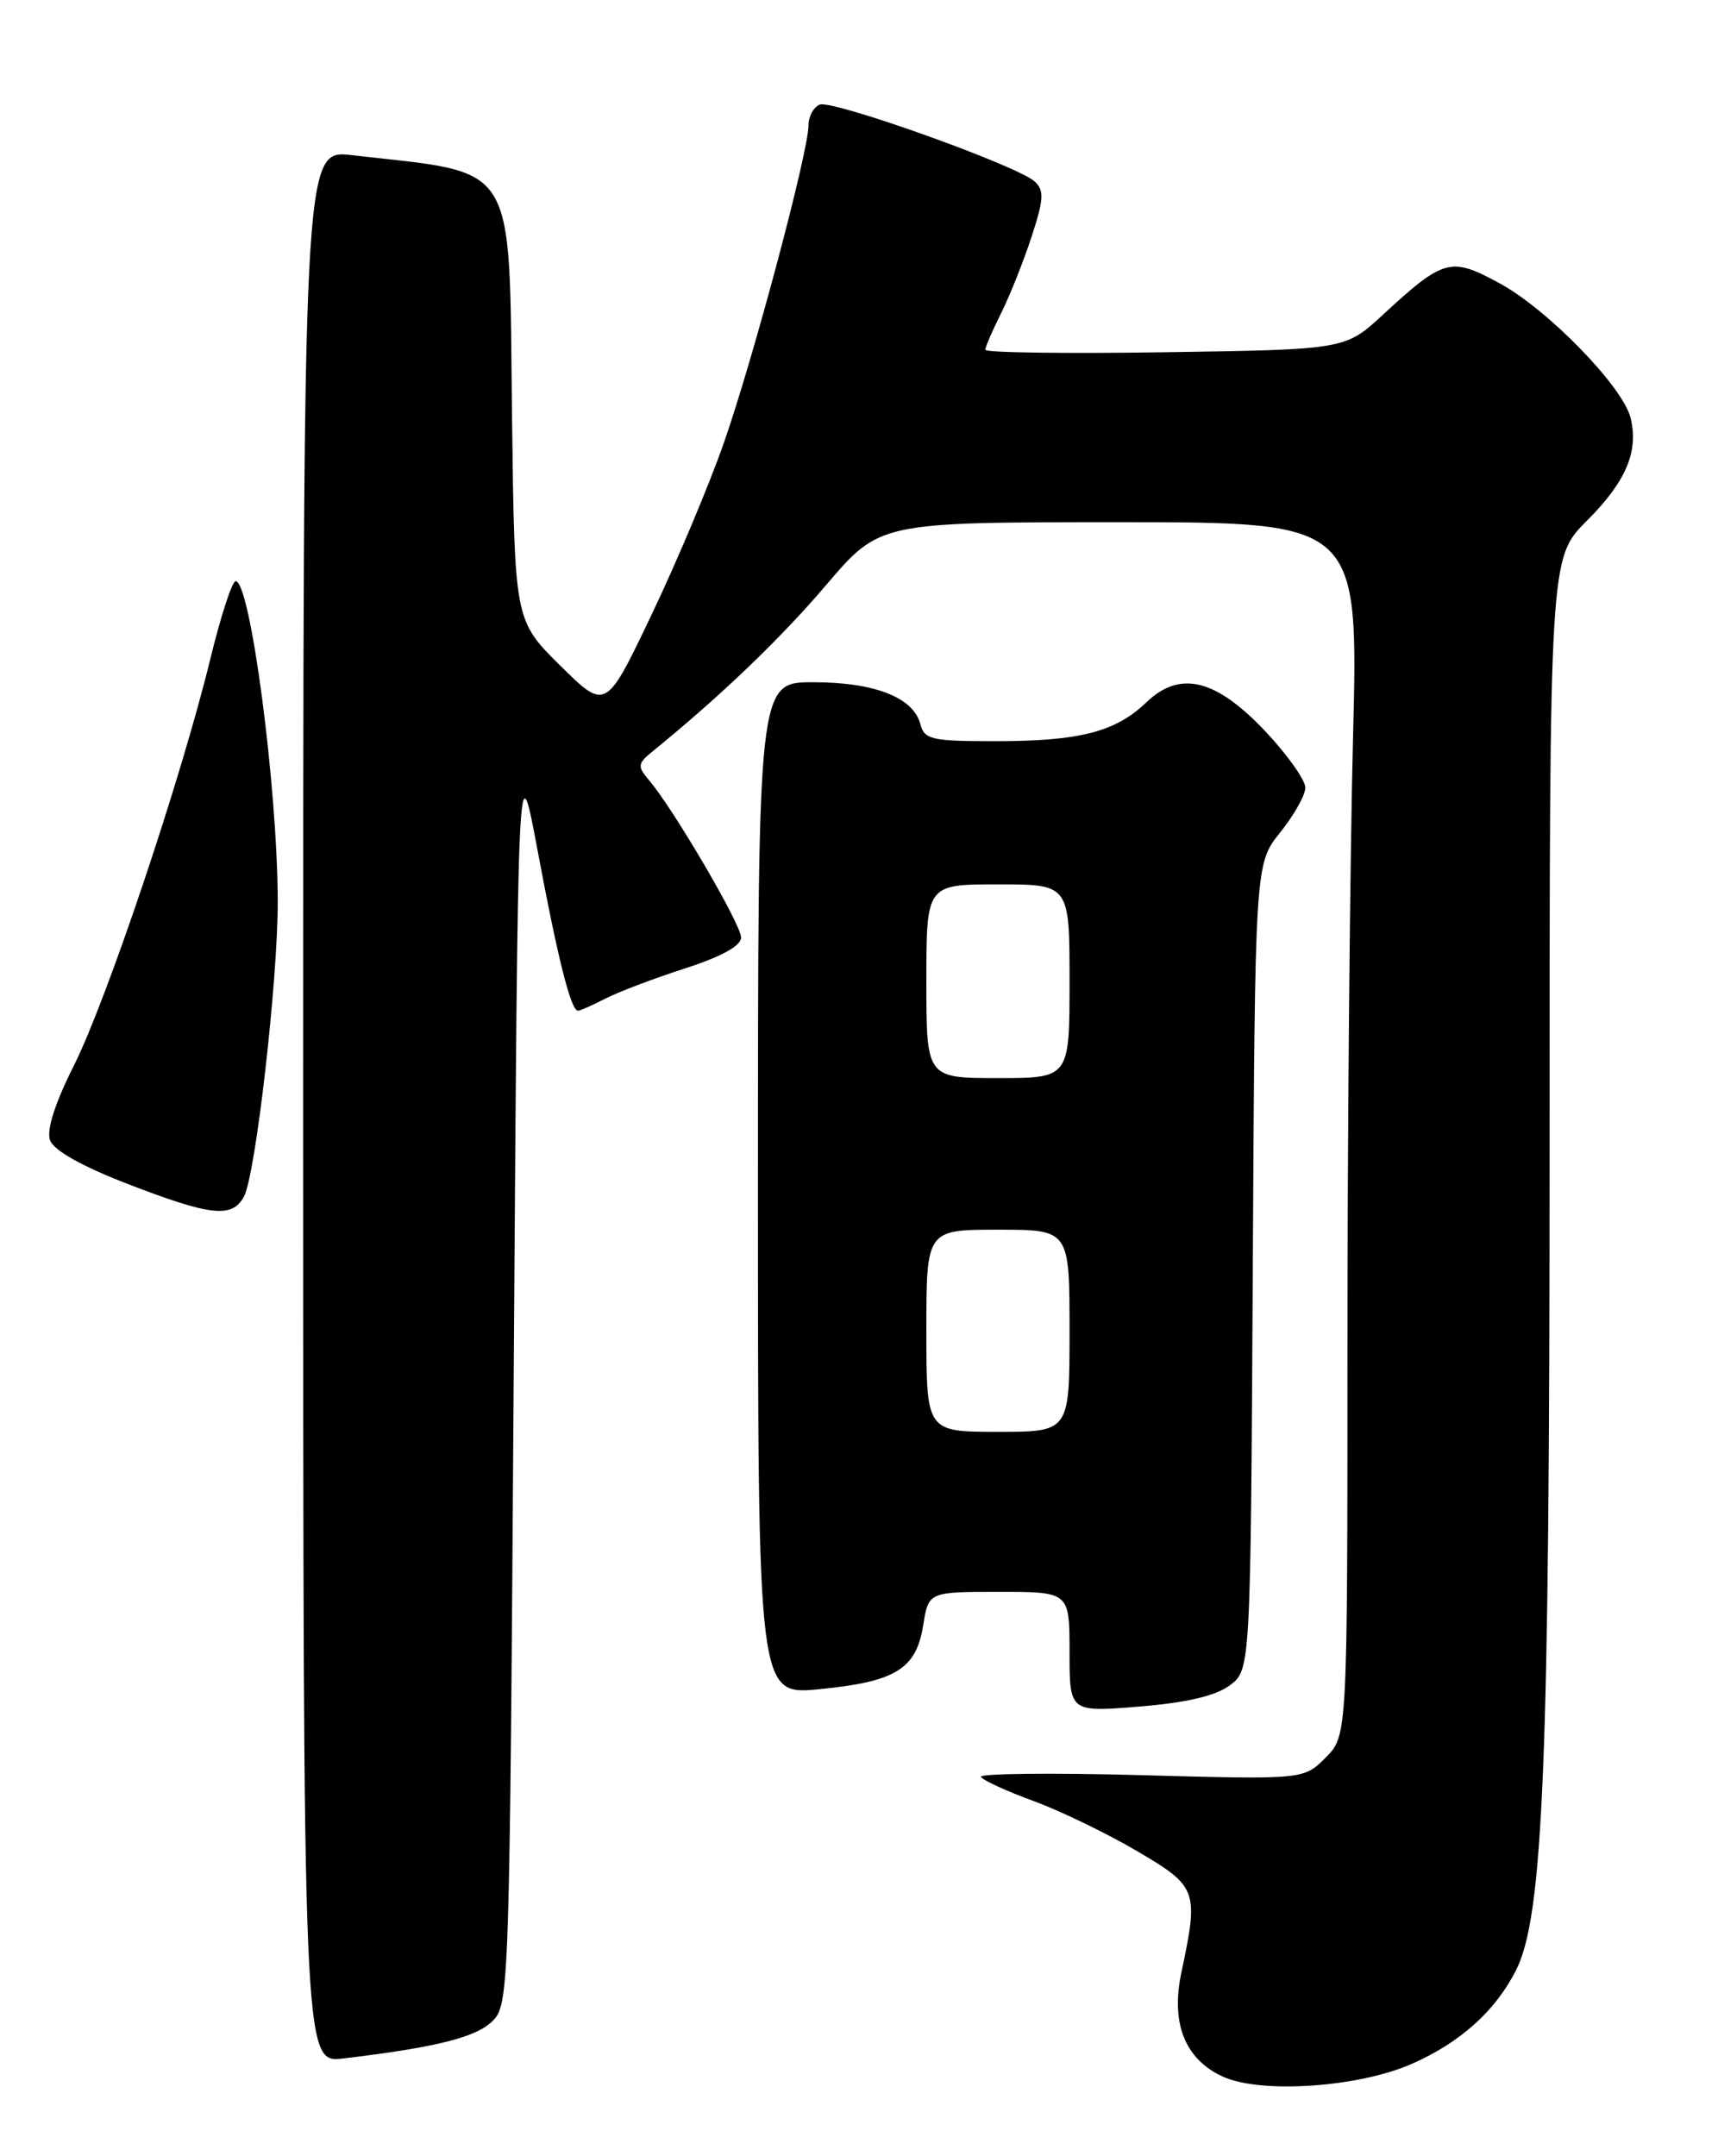 <?xml version="1.0" encoding="UTF-8" standalone="no"?>
<!DOCTYPE svg PUBLIC "-//W3C//DTD SVG 1.1//EN" "http://www.w3.org/Graphics/SVG/1.1/DTD/svg11.dtd" >
<svg xmlns="http://www.w3.org/2000/svg" xmlns:xlink="http://www.w3.org/1999/xlink" version="1.1" viewBox="0 0 204 256">
 <g >
 <path fill="currentColor"
d=" M 167.67 245.03 C 173.39 242.50 177.51 238.81 179.98 234.00 C 183.26 227.62 184.00 209.65 184.00 136.21 C 184.00 66.26 184.00 66.26 188.43 61.83 C 193.10 57.16 194.61 53.58 193.61 49.58 C 192.68 45.89 183.79 36.75 178.11 33.66 C 172.26 30.47 171.47 30.68 164.22 37.36 C 159.74 41.50 159.74 41.50 138.37 41.82 C 126.62 42.00 117.00 41.87 117.00 41.53 C 117.00 41.20 117.84 39.25 118.86 37.21 C 119.89 35.17 121.51 31.09 122.48 28.15 C 123.95 23.64 124.01 22.60 122.86 21.55 C 120.82 19.67 98.89 11.83 97.34 12.42 C 96.60 12.71 96.00 13.83 96.00 14.91 C 96.00 17.99 89.47 42.50 85.98 52.50 C 84.26 57.45 80.39 66.65 77.39 72.94 C 71.94 84.37 71.94 84.37 66.52 79.02 C 61.10 73.66 61.10 73.66 60.80 49.41 C 60.42 18.63 61.69 20.70 41.75 18.42 C 36.00 17.77 36.00 17.77 36.00 131.37 C 36.00 244.96 36.00 244.96 40.75 244.40 C 51.76 243.09 56.55 241.89 58.48 239.96 C 60.46 237.98 60.51 236.51 61.00 163.22 C 61.50 88.50 61.50 88.50 63.84 101.00 C 66.23 113.81 67.79 120.00 68.63 120.00 C 68.89 120.00 70.34 119.36 71.85 118.58 C 73.36 117.80 77.61 116.18 81.30 114.99 C 85.70 113.57 88.00 112.30 88.00 111.30 C 88.00 109.76 80.00 96.09 77.08 92.65 C 75.65 90.96 75.69 90.67 77.56 89.15 C 85.57 82.64 92.66 75.85 98.10 69.46 C 104.45 62.00 104.45 62.00 132.89 62.00 C 161.32 62.00 161.32 62.00 160.66 87.66 C 160.30 101.78 160.00 134.20 160.00 159.71 C 160.00 206.09 160.00 206.09 157.40 208.69 C 154.80 211.29 154.80 211.29 135.42 210.76 C 124.75 210.47 116.23 210.57 116.48 210.97 C 116.73 211.38 119.54 212.67 122.72 213.83 C 125.90 215.00 131.43 217.67 135.00 219.77 C 142.19 223.99 142.35 224.44 140.29 234.15 C 138.99 240.21 140.70 244.51 145.22 246.56 C 149.74 248.62 161.34 247.83 167.67 245.03 Z  M 146.00 200.12 C 148.50 198.28 148.50 198.28 148.76 150.42 C 149.02 102.56 149.02 102.56 152.01 98.84 C 153.65 96.79 155.00 94.40 155.00 93.52 C 155.00 92.63 152.92 89.69 150.39 86.98 C 144.42 80.60 140.14 79.53 136.11 83.40 C 132.44 86.91 128.20 88.00 118.16 88.00 C 110.60 88.00 109.76 87.81 109.28 85.96 C 108.45 82.80 103.83 81.00 96.55 81.00 C 90.00 81.00 90.00 81.00 90.00 141.13 C 90.00 201.26 90.00 201.26 97.25 200.56 C 106.33 199.68 108.79 198.18 109.62 192.98 C 110.26 189.00 110.26 189.00 118.63 189.00 C 127.00 189.00 127.00 189.00 127.00 196.14 C 127.00 203.29 127.00 203.29 135.25 202.62 C 140.84 202.17 144.31 201.36 146.00 200.12 Z  M 28.97 142.06 C 30.36 139.46 33.00 116.37 32.98 107.01 C 32.95 93.47 29.73 69.00 27.98 69.00 C 27.56 69.00 26.21 73.16 24.97 78.25 C 21.52 92.41 12.70 118.68 8.78 126.50 C 6.51 131.01 5.51 134.17 5.94 135.38 C 6.37 136.58 9.68 138.44 15.06 140.53 C 25.05 144.39 27.57 144.67 28.97 142.06 Z  M 110.00 158.00 C 110.00 146.00 110.00 146.00 118.50 146.00 C 127.00 146.00 127.00 146.00 127.00 158.00 C 127.00 170.00 127.00 170.00 118.50 170.00 C 110.00 170.00 110.00 170.00 110.00 158.00 Z  M 110.00 116.50 C 110.00 105.00 110.00 105.00 118.50 105.00 C 127.00 105.00 127.00 105.00 127.00 116.50 C 127.00 128.00 127.00 128.00 118.50 128.00 C 110.00 128.00 110.00 128.00 110.00 116.50 Z "/>
</g>
</svg>
